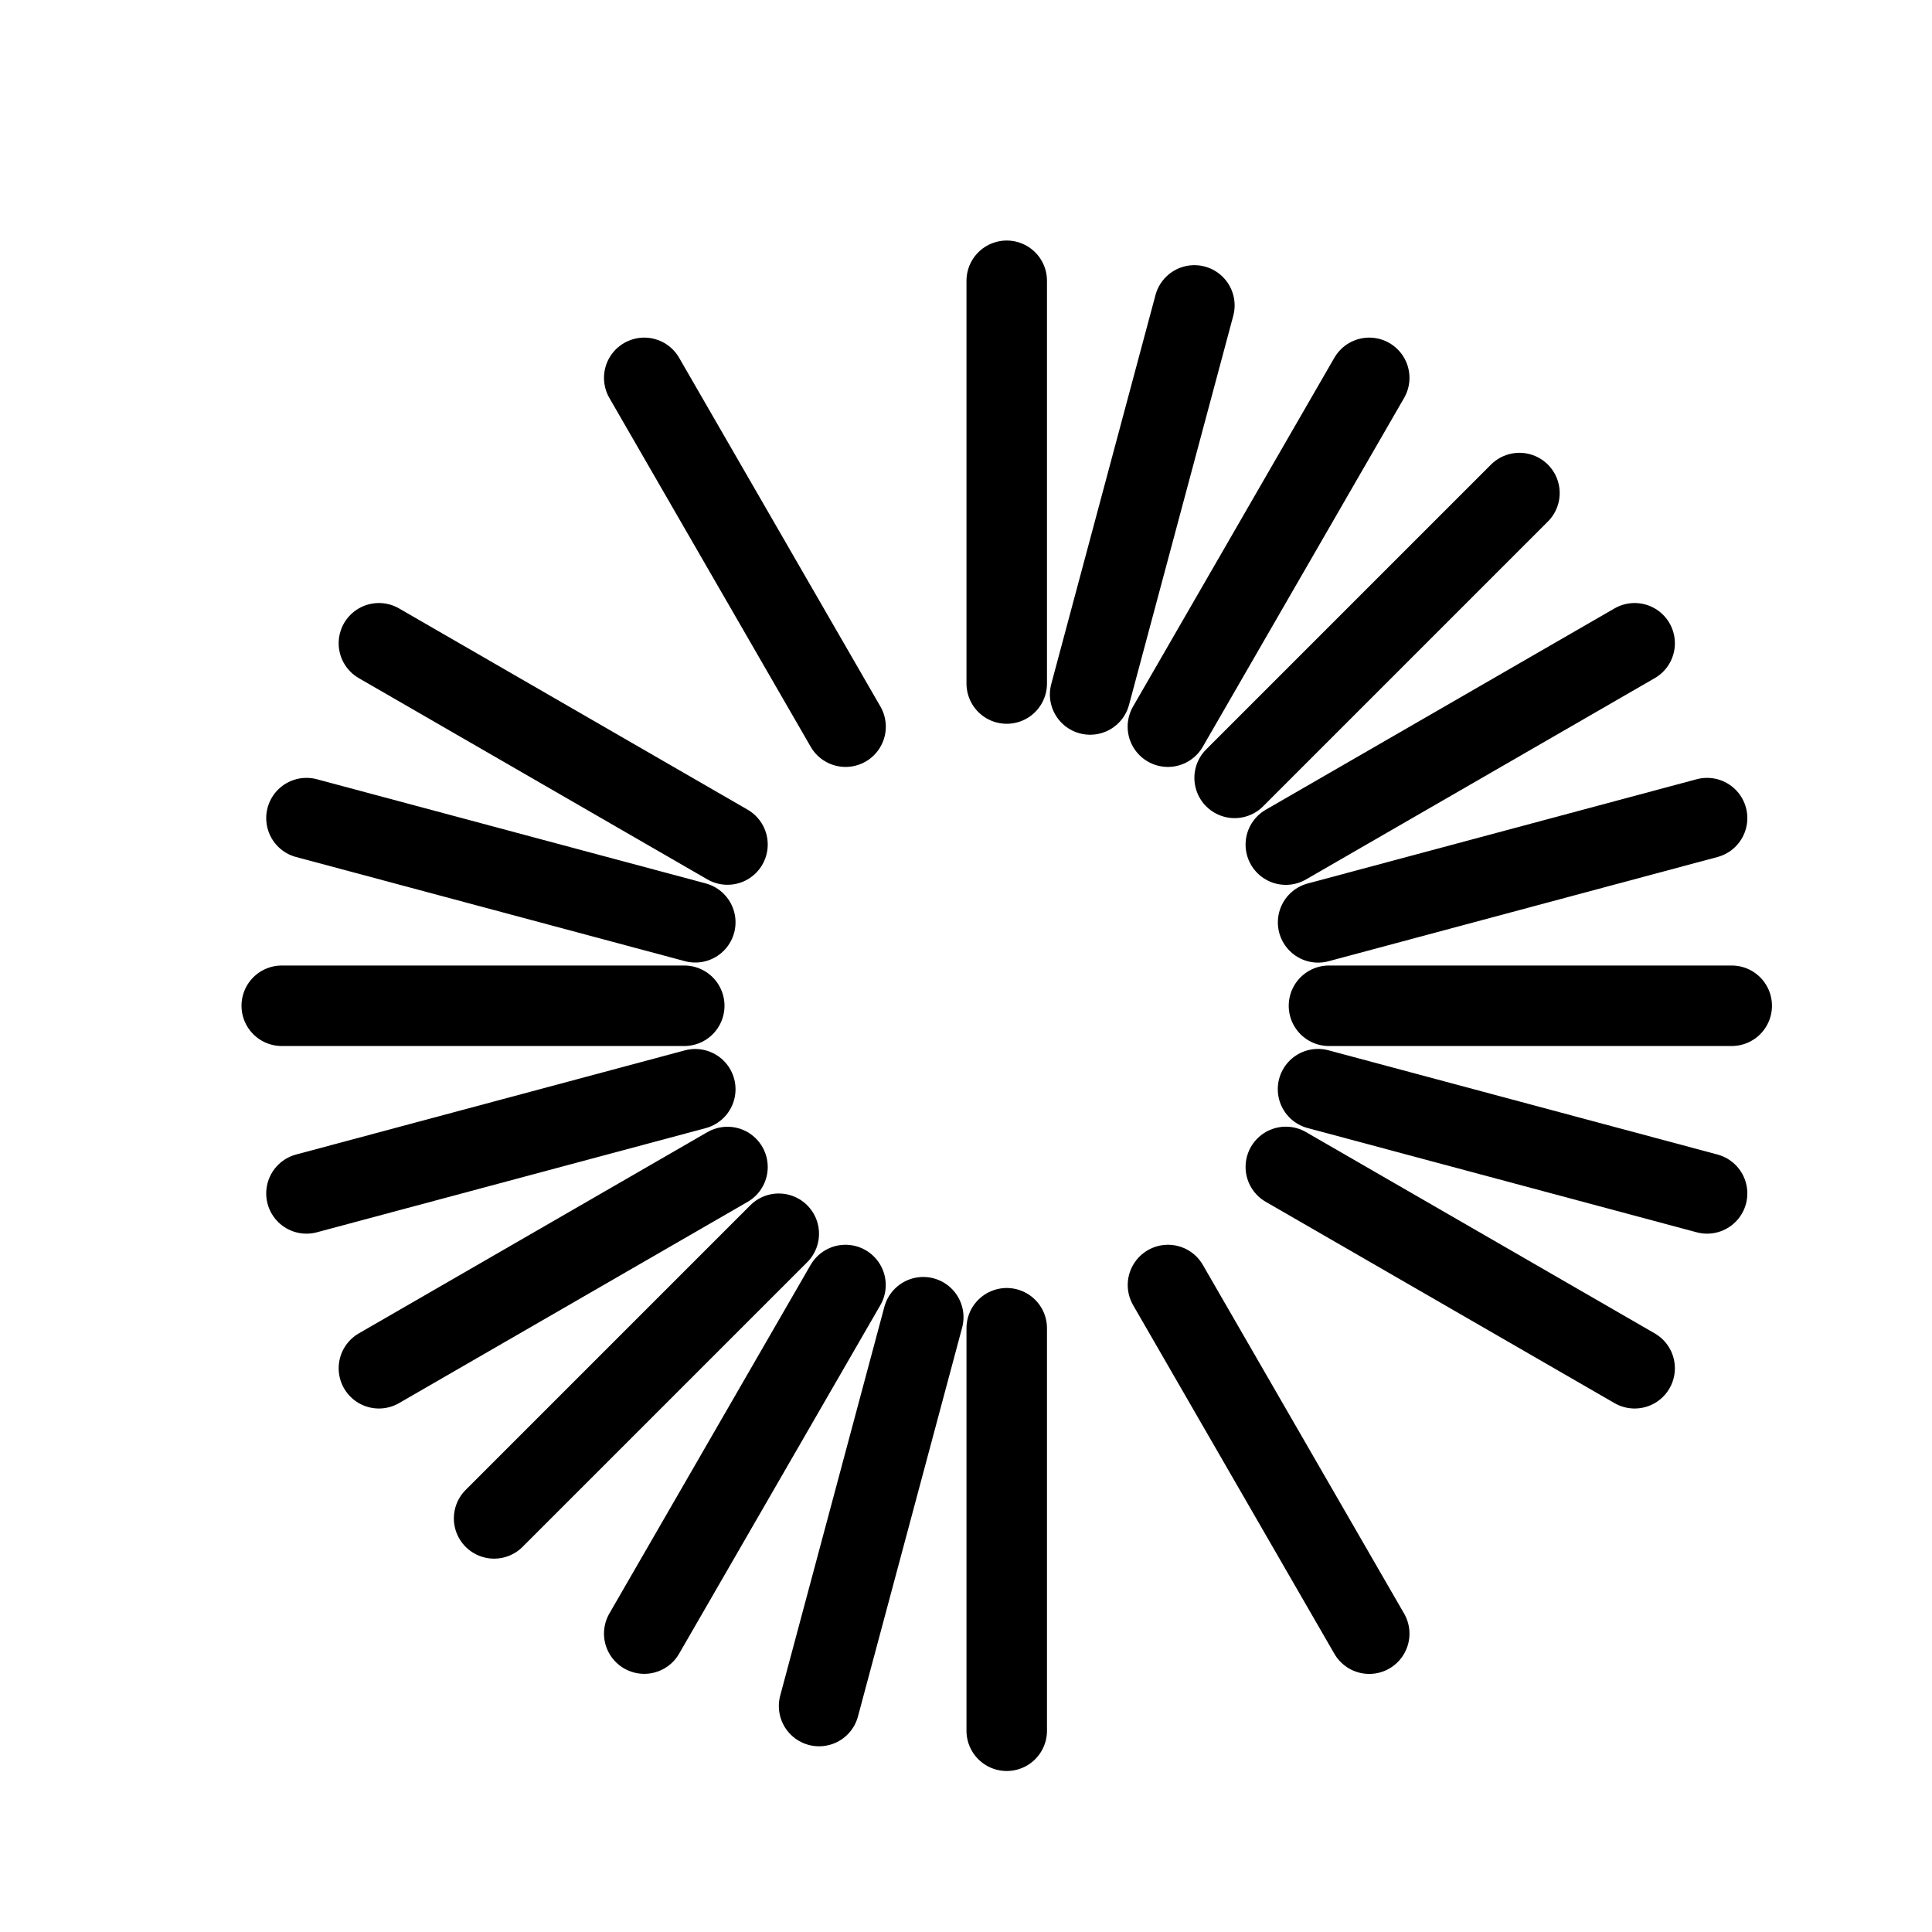 <?xml version="1.0" encoding="UTF-8" standalone="no"?>
<!-- Created with Inkscape (http://www.inkscape.org/) -->

<svg
   xmlns:dc="http://purl.org/dc/elements/1.1/"
   xmlns:cc="http://creativecommons.org/ns#"
   xmlns:rdf="http://www.w3.org/1999/02/22-rdf-syntax-ns#"
   xmlns:svg="http://www.w3.org/2000/svg"
   xmlns="http://www.w3.org/2000/svg"
   xmlns:inkscape="http://www.inkscape.org/namespaces/inkscape"
   version="1.0"
   width="24"
   height="24"
   id="svg3315">
  <defs
     id="defs3317" />
  <path
     d="M 9.037,10.491 4.707,7.991"
     inkscape:connector-curvature="0"
     id="path3279"
     style="fill:none;stroke:{{ theme.colors.gray }};stroke-width:1px;stroke-linecap:round;stroke-linejoin:miter;stroke-opacity:1" />
  <path
     d="M 20.306,16.997 15.973,14.496"
     inkscape:connector-curvature="0"
     id="path3281"
     style="fill:none;stroke:{{ theme.colors.gray }};stroke-width:1px;stroke-linecap:round;stroke-linejoin:miter;stroke-opacity:1" />
  <path
     d="M 8.637,11.457 3.807,10.163"
     inkscape:connector-curvature="0"
     id="path2629"
     style="opacity:0.75;fill:none;stroke:{{ theme.colors.gray }};stroke-width:1px;stroke-linecap:round;stroke-linejoin:miter;stroke-opacity:1" />
  <path
     d="M 21.206,14.825 16.373,13.53"
     inkscape:connector-curvature="0"
     id="path2631"
     style="opacity:0.75;fill:none;stroke:{{ theme.colors.gray }};stroke-width:1px;stroke-linecap:round;stroke-linejoin:miter;stroke-opacity:1" />
  <path
     d="m 8.5,12.494 -5,0"
     inkscape:connector-curvature="0"
     id="path3403"
     style="opacity:0.6;fill:none;stroke:{{ theme.colors.gray }};stroke-width:1px;stroke-linecap:round;stroke-linejoin:miter;stroke-opacity:1" />
  <path
     d="m 21.512,12.494 -5.003,10e-7"
     inkscape:connector-curvature="0"
     id="path3405"
     style="opacity:0.6;fill:none;stroke:{{ theme.colors.gray }};stroke-width:1px;stroke-linecap:round;stroke-linejoin:miter;stroke-opacity:1" />
  <path
     d="m 8.637,13.531 -4.83,1.294"
     inkscape:connector-curvature="0"
     id="path3407"
     style="opacity:0.5;fill:none;stroke:{{ theme.colors.gray }};stroke-width:1px;stroke-linecap:round;stroke-linejoin:miter;stroke-opacity:1" />
  <path
     d="m 21.206,10.163 -4.832,1.295"
     inkscape:connector-curvature="0"
     id="path3409"
     style="opacity:0.5;fill:none;stroke:{{ theme.colors.gray }};stroke-width:1px;stroke-linecap:round;stroke-linejoin:miter;stroke-opacity:1" />
  <path
     d="M 9.037,14.497 4.707,16.997"
     inkscape:connector-curvature="0"
     id="path3415"
     style="opacity:0.4;fill:none;stroke:{{ theme.colors.gray }};stroke-width:1px;stroke-linecap:round;stroke-linejoin:miter;stroke-opacity:1" />
  <path
     d="M 20.306,7.991 15.973,10.492"
     inkscape:connector-curvature="0"
     id="path3417"
     style="opacity:0.4;fill:none;stroke:{{ theme.colors.gray }};stroke-width:1px;stroke-linecap:round;stroke-linejoin:miter;stroke-opacity:1" />
  <path
     d="M 9.674,15.326 6.138,18.862"
     inkscape:connector-curvature="0"
     id="path3419"
     style="opacity:0.3;fill:none;stroke:{{ theme.colors.gray }};stroke-width:1px;stroke-linecap:round;stroke-linejoin:miter;stroke-opacity:1" />
  <path
     d="M 18.875,6.125 15.337,9.663"
     inkscape:connector-curvature="0"
     id="path3421"
     style="opacity:0.3;fill:none;stroke:{{ theme.colors.gray }};stroke-width:1px;stroke-linecap:round;stroke-linejoin:miter;stroke-opacity:1" />
  <path
     d="M 10.503,15.963 8.003,20.293"
     inkscape:connector-curvature="0"
     id="path3423"
     style="opacity:0.2;fill:none;stroke:{{ theme.colors.gray }};stroke-width:1px;stroke-linecap:round;stroke-linejoin:miter;stroke-opacity:1" />
  <path
     d="M 17.009,4.694 14.508,9.027"
     inkscape:connector-curvature="0"
     id="path3425"
     style="opacity:0.2;fill:none;stroke:{{ theme.colors.gray }};stroke-width:1px;stroke-linecap:round;stroke-linejoin:miter;stroke-opacity:1" />
  <path
     d="m 11.469,16.363 -1.294,4.83"
     inkscape:connector-curvature="0"
     id="path3427"
     style="opacity:0.15;fill:none;stroke:{{ theme.colors.gray }};stroke-width:1px;stroke-linecap:round;stroke-linejoin:miter;stroke-opacity:1" />
  <path
     d="M 14.837,3.794 13.542,8.627"
     inkscape:connector-curvature="0"
     id="path3429"
     style="opacity:0.15;fill:none;stroke:{{ theme.colors.gray }};stroke-width:1px;stroke-linecap:round;stroke-linejoin:miter;stroke-opacity:1" />
  <path
     d="m 12.506,16.5 0,5"
     inkscape:connector-curvature="0"
     id="path3431"
     style="opacity:0.1;fill:none;stroke:{{ theme.colors.gray }};stroke-width:1px;stroke-linecap:round;stroke-linejoin:miter;stroke-opacity:1" />
  <path
     d="m 12.506,3.488 0,5.003"
     inkscape:connector-curvature="0"
     id="path3433"
     style="opacity:0.1;fill:none;stroke:{{ theme.colors.gray }};stroke-width:1px;stroke-linecap:round;stroke-linejoin:miter;stroke-opacity:1" />
  <path
     d="m 14.509,15.963 2.5,4.331"
     inkscape:connector-curvature="0"
     id="path3435"
     style="opacity:0.05;fill:none;stroke:{{ theme.colors.gray }};stroke-width:1px;stroke-linecap:round;stroke-linejoin:miter;stroke-opacity:1" />
  <path
     d="M 8.003,4.694 10.504,9.027"
     inkscape:connector-curvature="0"
     id="path3437"
     style="opacity:0.05;fill:none;stroke:{{ theme.colors.gray }};stroke-width:1px;stroke-linecap:round;stroke-linejoin:miter;stroke-opacity:1" />
</svg>
